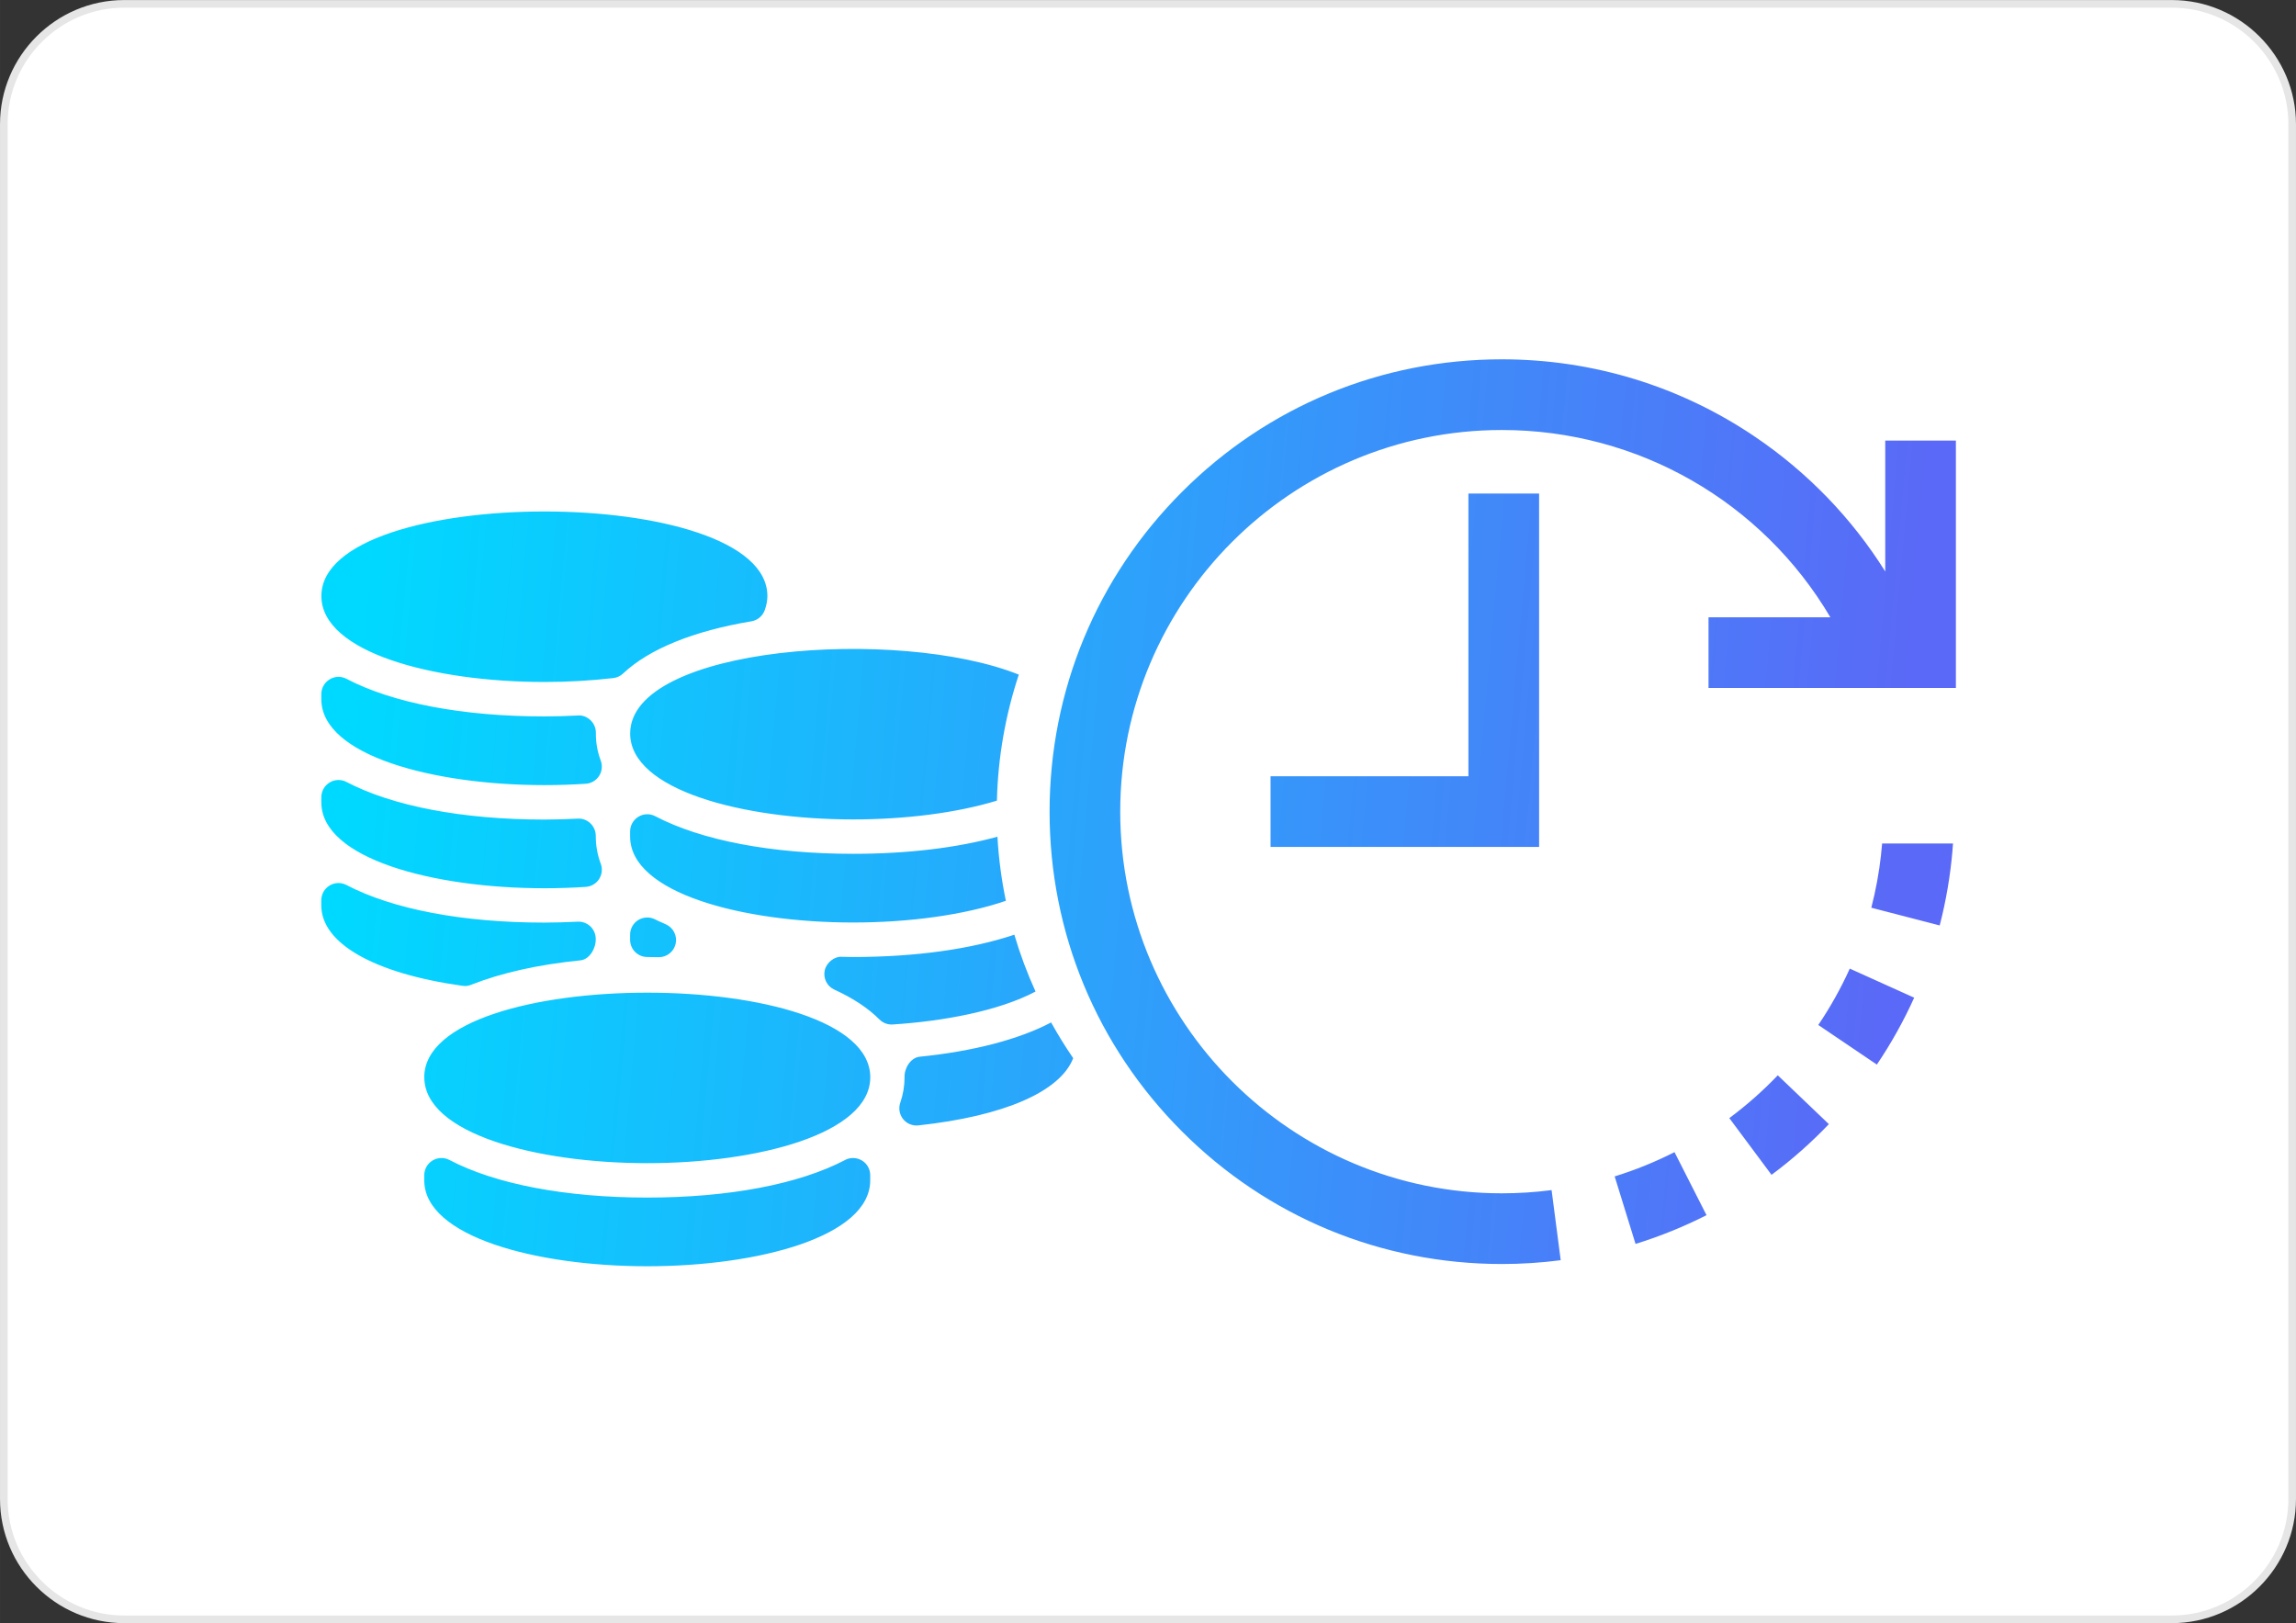 <?xml version="1.0" encoding="UTF-8"?>
<!DOCTYPE svg PUBLIC "-//W3C//DTD SVG 1.1//EN" "http://www.w3.org/Graphics/SVG/1.1/DTD/svg11.dtd">
<!-- Creator: CorelDRAW 2019 -->
<svg xmlns="http://www.w3.org/2000/svg" xml:space="preserve" width="60.172mm" height="42.533mm" version="1.1" style="shape-rendering:geometricPrecision; text-rendering:geometricPrecision; image-rendering:optimizeQuality; fill-rule:evenodd; clip-rule:evenodd"
viewBox="0 0 470.67 332.7"
 xmlns:xlink="http://www.w3.org/1999/xlink"
 xmlns:xodm="http://www.corel.com/coreldraw/odm/2003">
 <rect x="0" y="0" width="470.67" height="332.7" fill="#333333" stroke="none"/>
 <defs>
  <style type="text/css">
   <![CDATA[
    .str0 {stroke:white;stroke-width:5.52;stroke-miterlimit:22.926}
    .str1 {stroke:#E6E6E6;stroke-width:1.56;stroke-miterlimit:22.926}
    .fil5 {fill:none}
    .fil0 {fill:white}
    .fil1 {fill:#34DAEA;fill-rule:nonzero}
    .fil4 {fill:#5A69F7;fill-rule:nonzero}
    .fil2 {fill:url(#id1);fill-rule:nonzero}
    .fil6 {fill:url(#id2);fill-rule:nonzero}
    .fil3 {fill:url(#id3);fill-rule:nonzero}
   ]]>
  </style>
    <clipPath id="id0">
     <path d="M25.45 331.92l419.77 0c13.57,0 24.67,-11.1 24.67,-24.67l0 -281.79c0,-13.57 -11.1,-24.67 -24.67,-24.67l-419.77 0c-13.57,0 -24.67,11.1 -24.67,24.67l0 281.79c0,13.57 11.1,24.67 24.67,24.67z"/>
    </clipPath>
  <linearGradient id="id1" gradientUnits="userSpaceOnUse" x1="121.19" y1="532.6" x2="388.18" y2="786.52">
   <stop offset="0" style="stop-opacity:1; stop-color:#905EF2"/>
   <stop offset="1" style="stop-opacity:1; stop-color:#4859F7"/>
  </linearGradient>
  <linearGradient id="id2" gradientUnits="userSpaceOnUse" x1="71.42" y1="151.68" x2="388.28" y2="180.11">
   <stop offset="0" style="stop-opacity:1; stop-color:#00D9FF"/>
   <stop offset="1" style="stop-opacity:1; stop-color:#5A69F7"/>
  </linearGradient>
  <linearGradient id="id3" gradientUnits="userSpaceOnUse" x1="-107.12" y1="567.97" x2="359.72" y2="431.34">
   <stop offset="0" style="stop-opacity:1; stop-color:#00D9FF"/>
   <stop offset="0.42" style="stop-opacity:1; stop-color:#1B75FD"/>
   <stop offset="1" style="stop-opacity:1; stop-color:#B357EF"/>
  </linearGradient>
 </defs>
 <g id="Слой_x0020_1">
  <g id="_883102704">
   <path class="fil0" d="M25.45 331.92l419.77 0c13.57,0 24.67,-11.1 24.67,-24.67l0 -281.79c0,-13.57 -11.1,-24.67 -24.67,-24.67l-419.77 0c-13.57,0 -24.67,11.1 -24.67,24.67l0 281.79c0,13.57 11.1,24.67 24.67,24.67z"/>
   <g style="clip-path:url(#id0)">
    <g>
     <path id="1" class="fil1" d="M462.49 827.79c-1.63,31.12 121.97,-191.05 132.62,-214.32 41.03,-89.65 114.45,-360.63 109.94,-423.26l-195.71 126.83c-233.23,145.94 -37.58,334.27 -46.86,510.74z"/>
     <path class="fil2" d="M481.22 711.86l-447.08 2.51c-6.61,0.04 -12,-5.29 -12.04,-11.91l-0.45 -79.98c-0.01,-1.6 0.76,-3.12 2.09,-4 27.5,-18.26 64.57,-21.54 97.62,-14.82 39.96,8.12 76.22,28.32 113.5,44.85 37.28,16.52 78.21,29.72 118.36,22.6 37.89,-6.71 70.09,-30.52 104.27,-48.2 9.12,-4.72 18.83,-8.98 28.79,-12.36 3.1,-1.05 6.34,1.22 6.36,4.5l0.48 84.77c0.04,6.61 -5.29,12.01 -11.91,12.04z"/>
     <path class="fil3" d="M257.33 417.94l-273.46 0c-40.93,0 -74.12,33.18 -74.12,74.12 0,40.93 33.18,74.12 74.12,74.12l273.46 0c40.93,0 74.12,-33.19 74.12,-74.12 0,-40.93 -33.19,-74.12 -74.12,-74.12z"/>
     <path class="fil4 str0" d="M-2759.62 -899.54c-127.22,-79.3 1089.45,45.15 1210.54,67.24 466.59,85.11 1483.4,250.65 1717.99,440.94l-785.1 713.77c-1217.96,517.89 -1421.84,-772.48 -2143.43,-1221.96z"/>
    </g>
   </g>
   <path class="fil5 str1" d="M25.45 331.92l419.77 0c13.57,0 24.67,-11.1 24.67,-24.67l0 -281.79c0,-13.57 -11.1,-24.67 -24.67,-24.67l-419.77 0c-13.57,0 -24.67,11.1 -24.67,24.67l0 281.79c0,13.57 11.1,24.67 24.67,24.67z"/>
   <path class="fil6" d="M301.02 101.16l14.49 0 0 72.44 -55.05 0 0 -14.49 40.56 0 0 -57.95zm-171.84 49.19c0,11.56 23,17.61 45.71,17.61 10.54,0 21.13,-1.3 29.47,-3.85 0.22,-8.89 1.75,-17.56 4.49,-25.83 -24.69,-9.88 -79.67,-5.86 -79.67,12.07zm75.3 21.15c-8.32,2.29 -18.44,3.51 -29.59,3.51 -16.69,0 -31.1,-2.74 -40.57,-7.71 -1.09,-0.57 -2.4,-0.53 -3.45,0.11 -1.05,0.64 -1.7,1.78 -1.7,3.01l0 1.06c0,11.56 23,17.61 45.71,17.61 11.34,0 22.74,-1.51 31.32,-4.45 -0.9,-4.31 -1.48,-8.7 -1.73,-13.15zm-117.5 49.31c0,11.56 23,17.61 45.71,17.61 22.72,0 45.71,-6.05 45.71,-17.61 0,-23.12 -91.43,-23.12 -91.43,0zm86.28 16.95c-9.47,4.97 -23.88,7.71 -40.57,7.71 -16.69,0 -31.1,-2.74 -40.57,-7.71 -1.09,-0.57 -2.4,-0.52 -3.45,0.11 -1.05,0.64 -1.7,1.78 -1.7,3.01l0 1.06c0,11.56 23,17.61 45.71,17.61 22.72,0 45.71,-6.05 45.71,-17.61l0 -1.06c0,-1.23 -0.64,-2.38 -1.7,-3.01 -1.05,-0.63 -2.36,-0.68 -3.45,-0.11zm-61.67 -97.97c4.75,0 9.5,-0.27 14.12,-0.8 0.75,-0.09 1.46,-0.41 2.01,-0.93 5.33,-5.02 14.43,-8.73 26.32,-10.71 1.26,-0.21 2.3,-1.08 2.73,-2.29 0.36,-1.01 0.54,-1.96 0.54,-2.88 0,-23.12 -91.43,-23.12 -91.43,0 0,11.56 23,17.61 45.72,17.61zm0 21.14c2.91,0 5.75,-0.1 8.5,-0.28 1.11,-0.08 2.12,-0.67 2.72,-1.6 0.6,-0.93 0.73,-2.1 0.34,-3.14 -0.68,-1.84 -1.02,-3.65 -1,-5.73 0,-0.96 -0.4,-1.89 -1.09,-2.55 -0.69,-0.66 -1.67,-1.07 -2.59,-0.97 -2.3,0.11 -4.59,0.19 -6.88,0.19 -16.69,0 -31.1,-2.74 -40.57,-7.71 -1.09,-0.57 -2.4,-0.53 -3.45,0.11 -1.05,0.64 -1.7,1.78 -1.7,3.01l0 1.06c0,11.56 23,17.61 45.72,17.61zm0 21.14c2.91,0 5.75,-0.1 8.5,-0.28 1.11,-0.08 2.12,-0.67 2.72,-1.6 0.6,-0.93 0.73,-2.1 0.34,-3.14 -0.68,-1.84 -1.02,-3.65 -1.02,-5.73 0,-0.96 -0.4,-1.89 -1.09,-2.55 -0.69,-0.66 -1.65,-1.04 -2.59,-0.97 -2.29,0.11 -4.58,0.19 -6.86,0.19 -16.69,0 -31.1,-2.74 -40.57,-7.71 -1.09,-0.57 -2.4,-0.53 -3.45,0.11 -1.05,0.64 -1.7,1.78 -1.7,3.01l0 1.06c0,11.56 23,17.61 45.72,17.61zm103.86 27.52c-6.62,3.47 -15.93,5.9 -26.92,7.01 -1.85,0.19 -3.18,2.36 -3.1,4.22 0,1.79 -0.29,3.49 -0.88,5.21 -0.39,1.14 -0.17,2.4 0.57,3.34 0.67,0.84 1.69,1.33 2.75,1.33 0.12,0 0.25,-0.01 0.38,-0.02 17.65,-1.91 29.1,-6.95 31.75,-13.78 -1.63,-2.38 -3.14,-4.83 -4.53,-7.33l-0.03 0.02zm-82.77 -13.43l2.33 0.04c0.02,0 0.04,0 0.06,0 1.64,0 3.07,-1.14 3.43,-2.74 0.37,-1.63 -0.46,-3.29 -1.97,-3.98l-0.75 -0.34c-0.5,-0.22 -1.01,-0.44 -1.47,-0.68 -1.09,-0.57 -2.39,-0.52 -3.45,0.11 -1.05,0.64 -1.69,1.78 -1.69,3.01l0 1.06c0,1.95 1.57,3.52 3.52,3.52zm75.26 -4.57c-8.9,2.97 -20.32,4.57 -33.07,4.57l-2.32 -0.04c-1.42,-0.12 -3.11,1.13 -3.48,2.76 -0.36,1.63 0.46,3.28 1.97,3.97 3.81,1.73 6.92,3.79 9.25,6.12 0.66,0.66 1.56,1.03 2.49,1.03 0.07,0 0.15,-0 0.22,-0.01 10.37,-0.66 21.78,-2.78 29.28,-6.75 -1.72,-3.78 -3.17,-7.67 -4.34,-11.64zm-112.67 10.52c0.44,0 0.88,-0.08 1.29,-0.25 6.2,-2.45 13.75,-4.14 22.46,-5.02 1.85,-0.19 3.18,-2.53 3.1,-4.4 0,-0.96 -0.4,-1.89 -1.09,-2.55 -0.69,-0.66 -1.65,-1.02 -2.59,-0.97 -2.29,0.11 -4.58,0.19 -6.86,0.19 -16.69,0 -31.1,-2.74 -40.57,-7.71 -1.09,-0.57 -2.4,-0.53 -3.45,0.11 -1.05,0.64 -1.7,1.78 -1.7,3.01l0 1.06c0,7.78 10.81,13.95 28.92,16.48 0.16,0.02 0.33,0.04 0.49,0.04zm290.56 -29.22c-0.06,0.77 -0.14,1.54 -0.23,2.31l0.01 0c-0.41,3.67 -1.08,7.31 -2,10.86l14.02 3.63c1.31,-5.05 2.19,-10.25 2.63,-15.47l-0.01 -0c0.04,-0.44 0.08,-0.89 0.11,-1.33l-14.53 0 0 0zm-13.08 37.21l12 8.11c2.93,-4.34 5.5,-8.95 7.65,-13.71l-13.2 -5.96c-1.81,4.01 -3.99,7.9 -6.46,11.56zm-18.24 19.09l8.65 11.62c4.19,-3.11 8.14,-6.61 11.75,-10.39l-10.47 -10.01c-3.05,3.19 -6.39,6.14 -9.93,8.77zm-23.51 11.94l4.28 13.84c4.99,-1.54 9.88,-3.52 14.55,-5.89l-6.56 -12.92c-3.93,2 -8.06,3.67 -12.26,4.97zm55.47 -150.82l0 26.83c-6.81,-10.87 -15.83,-20.24 -26.6,-27.55 -15.37,-10.43 -33.35,-15.94 -51.99,-15.94 -24.77,0 -48.05,9.64 -65.56,27.16 -17.51,17.51 -27.16,40.8 -27.16,65.56 0,24.77 9.64,48.05 27.16,65.56 17.51,17.51 40.8,27.16 65.56,27.16 4.03,0 8.09,-0.26 12.06,-0.78l-1.87 -14.37c-3.36,0.44 -6.78,0.66 -10.2,0.66 -43.14,0 -78.23,-35.09 -78.23,-78.23 0,-43.14 35.09,-78.23 78.23,-78.23 28,0 53.41,14.77 67.35,38.39l-24.98 0 0 14.49 50.71 0 0 -50.71 -14.49 0z"/>
  </g>
 </g>
</svg>
